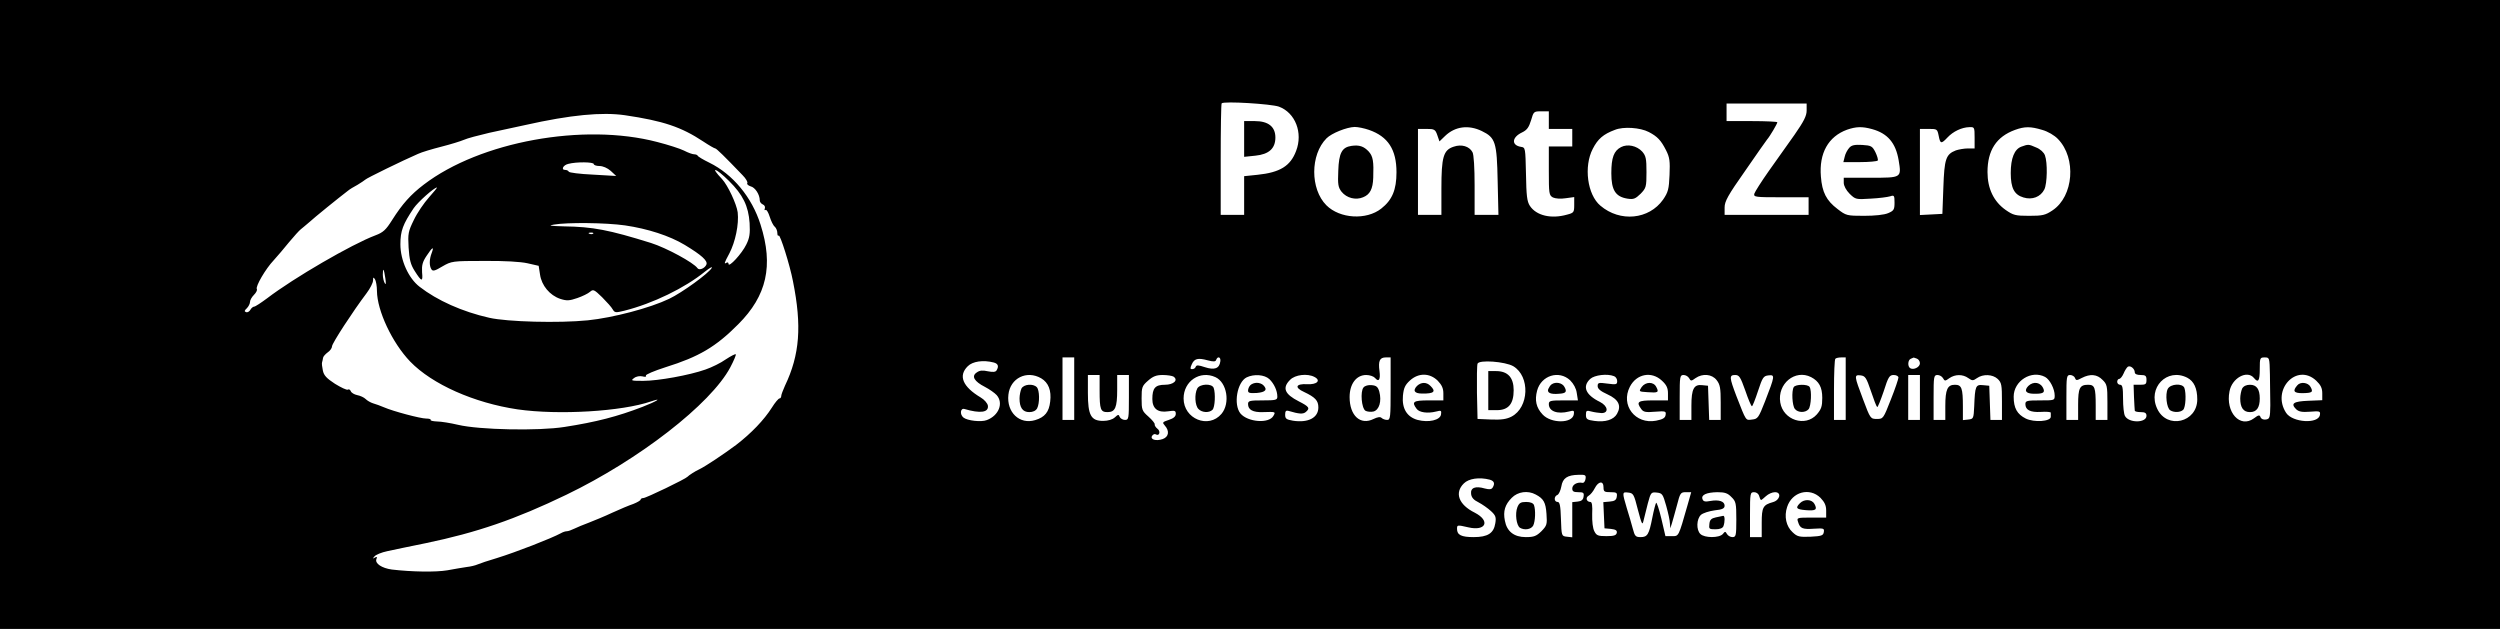 <?xml version="1.0" standalone="no"?>
<!DOCTYPE svg PUBLIC "-//W3C//DTD SVG 20010904//EN"
 "http://www.w3.org/TR/2001/REC-SVG-20010904/DTD/svg10.dtd">
<svg version="1.0" xmlns="http://www.w3.org/2000/svg"
 width="1280pt" height="322pt" viewBox="0 0 1280 322"
 preserveAspectRatio="xMidYMid meet">

<g transform="translate(0,322) scale(0.1,-0.1)"
fill="#000000" stroke="none">
<path d="M0 1610 l0 -1610 6400 0 6400 0 0 1610 0 1610 -6400 0 -6400 0 0
-1610z m6548 1064 c84 -31 124 -134 88 -227 -29 -77 -82 -110 -198 -122 l-68
-7 0 -99 0 -99 -60 0 -60 0 0 283 c0 156 2 286 5 288 11 12 253 -3 293 -17z
m2702 -20 c0 -27 -14 -55 -62 -124 -35 -49 -94 -133 -132 -186 -38 -54 -71
-106 -74 -116 -4 -17 6 -18 137 -18 l141 0 0 -45 0 -45 -215 0 -215 0 0 38 c0
31 17 62 105 187 57 83 108 155 112 160 15 17 53 82 53 89 0 3 -58 6 -130 6
l-130 0 0 45 0 45 205 0 205 0 0 -36z m-1320 -49 l0 -45 60 0 60 0 0 -45 0
-45 -60 0 -60 0 0 -125 c0 -116 1 -125 21 -136 13 -6 39 -8 65 -4 l44 6 0 -40
c0 -38 -2 -41 -37 -50 -81 -23 -157 -5 -190 45 -15 23 -18 52 -20 164 -3 132
-3 135 -25 138 -51 8 -48 49 5 74 25 12 35 26 46 62 13 45 14 46 52 46 l39 0
0 -45z m-4730 25 c196 -29 288 -60 400 -134 30 -20 58 -36 62 -36 6 0 47 -40
140 -137 17 -17 28 -36 24 -41 -3 -5 5 -12 17 -16 23 -5 47 -42 47 -72 0 -8 7
-17 16 -21 8 -3 13 -12 10 -20 -3 -8 -2 -11 4 -8 5 3 14 -13 21 -35 7 -22 18
-45 26 -51 7 -6 13 -21 13 -32 0 -11 3 -17 7 -13 7 7 57 -150 73 -234 46 -229
35 -376 -41 -535 -10 -22 -19 -46 -19 -52 0 -7 -4 -13 -9 -13 -5 0 -23 -21
-39 -47 -40 -63 -105 -131 -183 -191 -63 -47 -159 -111 -189 -125 -20 -9 -54
-31 -60 -38 -9 -11 -212 -109 -226 -109 -8 0 -14 -4 -14 -8 0 -4 -17 -14 -37
-22 -21 -7 -69 -27 -108 -45 -38 -18 -92 -40 -120 -51 -27 -10 -61 -24 -75
-31 -14 -7 -31 -13 -38 -13 -7 0 -20 -4 -30 -10 -50 -27 -230 -97 -327 -127
-44 -13 -89 -28 -100 -33 -11 -5 -36 -11 -55 -13 -19 -3 -64 -10 -100 -17 -59
-10 -182 -8 -284 4 -51 7 -87 31 -79 53 5 12 3 14 -8 8 -12 -7 -12 -6 -1 7 7
8 36 20 65 26 28 6 117 25 197 41 260 54 459 122 720 248 371 179 739 464 839
652 18 34 31 65 28 67 -2 3 -25 -9 -51 -26 -25 -18 -72 -41 -104 -52 -82 -29
-242 -58 -319 -58 -61 0 -65 1 -47 14 11 9 29 12 43 9 14 -4 22 -2 18 4 -3 5
42 24 101 43 170 53 257 104 372 220 146 146 181 300 114 510 -44 140 -142
258 -262 317 -31 15 -58 31 -60 36 -2 4 -10 7 -18 7 -8 0 -31 8 -52 19 -20 10
-82 30 -137 44 -377 99 -907 2 -1195 -218 -67 -51 -110 -99 -162 -181 -32 -51
-46 -64 -86 -79 -120 -45 -418 -218 -554 -322 -31 -23 -61 -43 -67 -43 -5 0
-14 -7 -19 -16 -5 -9 -15 -15 -22 -12 -10 3 -9 8 4 20 9 9 16 24 16 32 0 9 9
25 20 36 12 12 18 25 15 30 -8 13 45 104 86 147 19 21 55 63 79 93 25 30 52
60 60 66 8 7 25 20 36 30 40 36 158 131 205 167 8 7 31 21 50 31 18 11 36 23
39 26 5 7 196 100 270 132 19 9 73 25 120 37 47 12 99 28 115 35 17 8 75 23
130 36 55 12 138 30 185 40 232 52 392 67 510 50z m3809 -75 c98 -34 141 -101
141 -217 0 -90 -22 -142 -78 -186 -76 -60 -212 -52 -281 17 -83 83 -83 259 1
343 26 26 103 57 144 58 17 0 50 -7 73 -15z m578 -6 c70 -34 77 -57 81 -256
l4 -173 -61 0 -61 0 0 151 c0 87 -4 159 -11 170 -16 30 -56 42 -96 28 -53 -17
-63 -53 -63 -214 l0 -135 -60 0 -60 0 0 220 0 220 44 0 c40 0 45 -3 55 -32
l11 -32 29 28 c51 49 120 58 188 25z m855 -5 c44 -23 62 -42 88 -93 19 -37 21
-57 18 -127 -3 -72 -7 -88 -33 -126 -72 -102 -220 -117 -321 -31 -67 56 -86
201 -39 291 26 51 54 75 113 97 44 18 130 12 174 -11z m1143 15 c80 -22 121
-71 136 -159 15 -91 16 -90 -142 -90 l-139 0 0 -26 c0 -15 12 -38 30 -56 30
-29 32 -30 108 -25 42 2 87 8 100 12 20 7 22 4 22 -33 0 -35 -4 -41 -32 -53
-20 -9 -69 -14 -124 -14 -88 0 -92 1 -136 35 -57 43 -79 86 -85 166 -10 120
38 205 134 240 47 16 77 17 128 3z m525 -44 l0 -55 -34 0 c-19 0 -47 -5 -62
-10 -51 -20 -59 -43 -64 -190 l-5 -135 -57 -3 -58 -3 0 221 0 220 45 0 c43 0
44 -1 51 -35 8 -42 13 -43 45 -9 29 31 73 52 112 53 26 1 27 0 27 -54z m346
40 c29 -8 63 -28 81 -47 95 -98 80 -293 -28 -365 -37 -25 -52 -28 -120 -28
-70 0 -81 3 -120 30 -61 43 -93 109 -93 194 0 111 45 181 141 216 50 18 79 18
139 0z m-7416 -175 c0 -5 13 -10 29 -10 18 0 41 -10 58 -25 l28 -26 -120 7
c-66 3 -121 10 -123 15 -2 5 -10 9 -18 9 -23 0 -11 25 16 31 41 11 130 10 130
-1z m692 -86 c72 -71 100 -129 106 -216 3 -54 0 -76 -17 -110 -22 -46 -91
-121 -91 -99 0 7 -4 9 -10 6 -14 -9 -13 -3 14 47 31 59 50 150 43 211 -6 43
-50 137 -80 170 -64 67 -35 60 35 -9z m-1536 -85 c-25 -28 -60 -79 -77 -115
-29 -59 -31 -70 -27 -141 4 -62 10 -87 31 -120 36 -57 43 -58 38 -7 -2 35 2
53 23 84 30 46 40 51 26 14 -12 -31 -13 -65 -1 -83 7 -11 18 -8 56 15 47 27
51 28 214 28 103 1 187 -4 222 -12 l57 -13 7 -45 c8 -56 50 -106 103 -124 34
-11 47 -10 88 4 26 9 55 23 65 32 16 14 21 12 62 -28 24 -24 49 -52 54 -62 10
-17 15 -18 59 -7 147 37 311 117 413 200 25 20 40 28 35 19 -15 -27 -151 -126
-218 -158 -98 -47 -288 -97 -416 -110 -148 -15 -413 -8 -505 13 -138 31 -267
89 -357 159 -57 44 -98 136 -98 217 0 69 13 103 68 185 22 32 105 106 119 106
3 0 -16 -23 -41 -51z m1004 -143 c116 -17 228 -53 306 -100 86 -52 118 -81
111 -100 -8 -20 -37 -32 -46 -19 -19 28 -159 104 -238 129 -215 67 -298 83
-445 85 -71 2 -84 4 -53 9 69 12 266 10 365 -4z m-163 -42 c-3 -3 -12 -4 -19
-1 -8 3 -5 6 6 6 11 1 17 -2 13 -5z m-1064 -229 c4 -27 3 -35 -3 -25 -5 8 -10
28 -10 44 0 39 6 30 13 -19z m-43 -65 c1 -101 78 -265 170 -361 113 -117 328
-212 550 -245 210 -30 533 -11 684 41 62 21 28 0 -44 -28 -127 -49 -238 -78
-400 -103 -132 -21 -436 -15 -545 11 -38 9 -87 17 -107 17 -21 1 -35 4 -33 8
2 4 -8 7 -23 7 -29 0 -169 37 -217 58 -16 7 -41 16 -55 20 -13 4 -30 14 -38
22 -8 8 -27 17 -43 20 -15 3 -30 12 -33 20 -3 8 -10 12 -15 8 -6 -3 -35 11
-66 30 -43 28 -57 43 -62 68 -4 18 -6 37 -4 42 2 6 4 16 5 23 1 7 12 19 24 28
12 8 22 22 22 31 0 15 106 178 177 272 18 24 33 53 33 65 0 17 2 18 10 6 5 -8
10 -35 10 -60z m3570 -500 l0 -160 -30 0 -30 0 0 160 0 160 30 0 30 0 0 -160z
m727 148 c8 21 25 13 21 -9 -5 -36 -30 -45 -79 -29 -33 11 -43 12 -47 2 -2 -7
-10 -12 -18 -12 -11 0 -11 5 -2 25 13 29 31 34 82 20 30 -8 40 -7 43 3z m893
-148 c0 -147 -1 -160 -18 -160 -10 0 -23 5 -28 10 -7 7 -20 5 -41 -5 -68 -34
-123 17 -123 112 0 67 34 113 85 113 18 0 38 -7 45 -15 19 -23 29 -9 23 35 -7
52 1 70 32 70 l25 0 0 -160z m2330 0 l0 -160 -30 0 -30 0 0 153 c0 85 3 157 7
160 3 4 17 7 30 7 l23 0 0 -160z m364 154 c9 -3 16 -14 16 -24 0 -20 -33 -36
-50 -25 -14 9 -12 42 3 48 6 3 13 6 14 6 1 1 8 -2 17 -5z m1808 -81 c1 -49 2
-119 2 -158 -1 -64 -3 -70 -23 -73 -12 -2 -24 3 -27 12 -5 13 -10 12 -34 -6
-71 -52 -146 31 -125 138 12 68 90 111 125 69 22 -27 30 -16 30 45 0 57 1 60
25 60 25 0 25 -1 27 -87z m-6534 61 c23 -6 27 -20 14 -41 -5 -8 -19 -9 -44 -4
-27 6 -42 5 -57 -6 -29 -19 -13 -46 42 -74 23 -12 50 -31 60 -42 36 -41 11
-105 -51 -128 -28 -11 -99 -3 -119 13 -20 16 -16 50 5 44 81 -24 125 -18 120
17 -2 12 -18 31 -37 42 -92 55 -116 111 -66 160 25 25 79 33 133 19z m2660
-19 c87 -52 81 -211 -9 -258 -25 -13 -52 -17 -104 -15 l-70 3 -3 134 c-1 74 0
141 3 149 8 21 141 11 183 -13z m3182 -31 c0 -9 11 -14 30 -14 25 0 30 -4 30
-25 0 -22 -4 -25 -33 -25 l-33 0 2 -62 c2 -35 3 -66 4 -70 0 -5 14 -8 30 -8
23 0 30 -5 30 -19 0 -37 -90 -38 -110 -1 -6 10 -10 50 -10 89 0 56 -3 71 -15
71 -8 0 -15 7 -15 15 0 8 5 15 10 15 6 0 16 12 23 28 6 15 16 30 21 34 13 9
36 -10 36 -28z m-5599 -31 c37 -22 53 -62 46 -119 -6 -53 -27 -80 -77 -95 -80
-24 -147 40 -137 130 9 85 94 127 168 84z m299 -62 c0 -99 5 -111 41 -111 39
0 49 24 49 114 l0 76 30 0 30 0 0 -115 c0 -109 -1 -115 -20 -115 -11 0 -23 7
-27 15 -5 14 -8 14 -25 -2 -12 -11 -35 -18 -60 -18 -62 0 -78 28 -78 143 l0
92 30 0 30 0 0 -79z m378 71 c27 -18 1 -42 -44 -42 -49 0 -64 -17 -64 -73 0
-49 28 -71 80 -63 35 5 40 4 40 -13 0 -13 -11 -23 -36 -31 -33 -11 -34 -13
-20 -29 25 -28 20 -58 -11 -69 -35 -12 -66 -2 -54 17 5 7 13 11 19 7 18 -11
26 16 8 29 -9 7 -15 17 -14 22 2 5 -13 23 -32 40 -33 29 -35 35 -35 93 0 57 2
64 33 91 25 22 42 29 75 29 23 0 48 -4 55 -8z m215 -3 c59 -27 77 -133 31
-188 -66 -78 -194 -26 -194 79 0 89 84 145 163 109z m276 -10 c24 -23 41 -59
41 -90 0 -17 -8 -19 -75 -19 -67 0 -75 -2 -75 -19 0 -29 25 -43 77 -41 65 2
65 2 53 -19 -22 -41 -131 -33 -169 12 -37 46 -17 161 32 185 38 18 91 14 116
-9z m231 11 c35 -18 13 -40 -37 -37 -59 3 -67 -17 -16 -40 57 -27 73 -44 73
-79 0 -53 -52 -80 -130 -68 -34 6 -40 10 -40 31 0 18 4 23 18 19 54 -16 73
-17 87 -6 24 20 18 28 -35 55 -73 37 -86 69 -45 110 26 27 89 34 125 15z m631
-19 c21 -22 29 -39 29 -65 l0 -36 -75 0 c-79 0 -89 -7 -62 -43 13 -19 57 -25
100 -14 26 7 28 5 25 -15 -4 -29 -63 -43 -120 -28 -54 15 -81 58 -75 124 4 40
11 55 36 78 44 40 101 39 142 -1z m678 2 c18 -18 31 -42 34 -65 l6 -38 -75 0
c-66 0 -74 -2 -74 -19 0 -37 44 -53 103 -38 25 7 28 5 25 -14 -7 -48 -117 -48
-160 -1 -33 35 -41 73 -28 122 21 78 112 106 169 53z m225 21 c9 -3 16 -15 16
-25 0 -18 -5 -19 -50 -13 -45 6 -50 5 -50 -13 0 -14 15 -26 50 -42 57 -26 73
-58 49 -100 -17 -30 -60 -44 -116 -36 -37 5 -43 9 -43 31 0 22 3 24 28 17 15
-4 38 -7 52 -8 38 0 33 36 -8 57 -74 36 -92 79 -50 118 22 20 87 28 122 14z
m245 -23 c24 -22 31 -38 31 -65 l0 -36 -75 0 c-79 0 -89 -7 -62 -44 11 -16 24
-18 71 -14 53 4 57 3 54 -16 -2 -16 -14 -23 -49 -30 -106 -20 -183 79 -134
174 34 66 111 81 164 31z m139 13 c9 -16 11 -16 33 0 36 25 84 21 108 -10 18
-23 21 -41 21 -115 l0 -89 -30 0 -29 0 -3 88 -3 87 -30 3 c-42 5 -55 -19 -55
-105 l0 -73 -30 0 -30 0 0 115 c0 107 1 115 20 115 10 0 23 -7 28 -16z m288
-64 c15 -44 30 -80 34 -80 3 0 17 35 31 78 23 70 28 77 53 80 35 4 34 -1 -17
-133 -33 -84 -37 -90 -66 -93 -34 -4 -29 -12 -81 121 -36 95 -37 107 -6 107
21 0 27 -10 52 -80z m337 69 c40 -21 57 -51 57 -106 0 -44 -5 -58 -28 -85 -59
-66 -172 -29 -187 61 -16 96 76 172 158 130z m306 -71 c14 -42 28 -79 32 -82
3 -3 17 33 33 79 24 76 30 85 52 85 13 0 24 -6 24 -13 0 -7 -17 -58 -39 -113
-38 -97 -39 -99 -71 -99 -33 0 -34 1 -71 100 -46 122 -47 127 -12 123 23 -3
29 -12 52 -80z m251 -33 l0 -115 -30 0 -30 0 0 115 0 115 30 0 30 0 0 -115z
m118 99 c9 -16 11 -16 33 0 29 20 68 21 97 0 20 -14 24 -14 44 0 31 22 80 20
106 -4 20 -19 22 -31 22 -115 l0 -95 -30 0 -29 0 -3 88 -3 87 -32 3 c-38 4
-41 -5 -45 -108 -3 -63 -4 -65 -30 -68 l-28 -3 0 68 c0 96 -6 113 -41 113 -38
0 -49 -24 -49 -109 l0 -71 -30 0 -30 0 0 115 c0 107 1 115 20 115 10 0 23 -7
28 -16z m523 6 c24 -13 49 -61 49 -95 0 -25 -1 -25 -75 -25 -67 0 -75 -2 -75
-19 0 -30 25 -43 79 -40 28 2 51 0 51 -4 0 -4 0 -13 0 -21 0 -24 -85 -30 -128
-9 -44 22 -62 53 -62 112 0 81 91 138 161 101z m153 -5 c5 -14 9 -14 35 0 43
22 78 19 106 -10 23 -22 25 -32 25 -115 l0 -90 -30 0 -30 0 0 74 c0 92 -5 106
-39 106 -43 0 -51 -17 -51 -102 l0 -78 -30 0 -30 0 0 115 c0 106 1 115 19 115
10 0 22 -7 25 -15z m575 1 c34 -18 51 -54 51 -111 0 -118 -155 -155 -205 -48
-51 107 50 212 154 159z m660 -15 c23 -22 31 -38 31 -65 l0 -35 -72 -3 c-76
-3 -91 -14 -62 -43 14 -13 30 -16 71 -13 50 4 54 3 51 -16 -7 -48 -140 -40
-173 10 -77 118 54 258 154 165z m-3741 -503 c-2 -13 -9 -22 -17 -20 -25 5
-51 -9 -51 -29 0 -15 7 -19 31 -19 26 0 30 -3 27 -22 -2 -17 -11 -24 -30 -26
l-28 -3 0 -90 0 -90 -27 3 c-28 3 -28 3 -31 91 -2 68 -6 87 -17 87 -19 0 -20
29 -1 36 7 3 16 22 20 43 7 43 30 59 89 60 34 1 38 -1 35 -21z m-490 -4 c23
-7 27 -20 14 -41 -6 -9 -17 -10 -40 -4 -48 14 -74 4 -70 -28 2 -18 13 -31 38
-43 19 -10 48 -30 64 -45 24 -22 27 -32 22 -62 -8 -51 -38 -71 -111 -71 -63 0
-85 11 -85 42 0 21 1 21 58 8 90 -21 114 33 33 75 -83 41 -105 102 -56 150 25
25 79 33 133 19z m582 -39 c0 -22 4 -25 36 -25 31 0 35 -3 32 -22 -2 -18 -11
-24 -36 -26 l-33 -3 3 -67 3 -67 33 -3 c25 -3 32 -8 30 -20 -3 -13 -14 -17
-53 -17 -43 0 -51 3 -62 25 -8 15 -12 50 -11 88 2 43 -1 62 -9 62 -20 0 -27
22 -9 32 9 5 23 22 31 38 19 37 45 40 45 5z m-347 -37 c40 -21 51 -40 55 -99
4 -54 2 -60 -26 -89 -26 -25 -38 -30 -80 -30 -60 0 -97 29 -107 84 -10 49 1
83 35 117 31 32 83 39 123 17z m523 -78 c20 -75 23 -82 29 -55 4 17 14 56 22
88 15 56 17 58 46 55 28 -3 31 -8 48 -68 10 -36 19 -76 19 -90 l2 -25 8 25 c4
14 16 55 26 93 16 63 19 67 45 67 l28 0 -19 -67 c-47 -164 -44 -158 -80 -158
l-33 0 -21 90 c-12 50 -24 86 -27 80 -3 -5 -12 -39 -19 -75 -17 -87 -25 -100
-60 -100 -26 0 -30 5 -40 43 -6 23 -20 71 -31 106 -24 81 -24 83 8 79 26 -3
29 -9 49 -88z m479 65 c23 -22 25 -32 25 -115 0 -83 -2 -90 -20 -90 -10 0 -23
7 -28 16 -8 14 -10 14 -21 0 -18 -21 -94 -21 -115 0 -22 21 -20 77 3 98 10 9
41 19 70 23 40 4 51 10 51 24 0 22 -29 32 -73 24 -26 -5 -36 -3 -40 9 -9 22
20 35 76 36 38 0 53 -5 72 -25z m142 5 c3 -11 7 -20 10 -20 2 0 13 9 25 20 12
11 32 20 46 20 35 0 26 -41 -11 -51 -50 -14 -57 -26 -57 -105 l0 -74 -30 0
-30 0 0 115 c0 110 1 115 21 115 12 0 23 -8 26 -20z m314 -9 c21 -22 29 -39
29 -65 l0 -36 -76 0 c-74 0 -75 -1 -68 -22 10 -34 23 -39 82 -35 49 3 53 2 50
-17 -3 -18 -11 -21 -68 -24 -58 -2 -68 0 -92 23 -33 30 -44 81 -28 129 25 78
115 102 171 47z"/>
<path d="M6370 2509 l0 -92 58 6 c69 7 102 37 102 93 0 55 -36 84 -105 84
l-55 0 0 -91z"/>
<path d="M6919 2473 c-48 -7 -64 -36 -67 -127 -3 -70 -1 -85 17 -108 26 -32
72 -44 110 -28 35 14 50 42 52 100 3 84 -1 109 -23 134 -25 27 -49 35 -89 29z"/>
<path d="M8300 2467 c-37 -19 -50 -54 -50 -134 0 -86 21 -120 82 -130 32 -5
41 -1 68 25 28 29 30 35 30 111 0 69 -3 83 -22 105 -28 30 -75 40 -108 23z"/>
<path d="M9468 2463 c-9 -10 -20 -30 -23 -45 l-7 -28 85 0 c47 0 88 4 91 8 3
5 -3 24 -12 43 -16 31 -21 34 -68 37 -38 2 -54 -1 -66 -15z"/>
<path d="M10349 2469 c-35 -13 -54 -59 -54 -135 0 -77 18 -111 65 -125 45 -14
88 3 107 41 15 30 17 138 3 175 -6 15 -24 32 -45 40 -39 17 -40 17 -76 4z"/>
<path d="M6981 1236 c-17 -21 -10 -106 10 -119 9 -5 27 -7 41 -4 30 8 43 53
30 102 -7 24 -15 31 -39 33 -17 2 -35 -3 -42 -12z"/>
<path d="M11480 1231 c-5 -11 -10 -34 -10 -51 0 -47 16 -70 50 -70 34 0 50 23
50 70 0 47 -16 70 -50 70 -19 0 -33 -7 -40 -19z"/>
<path d="M7620 1220 l0 -100 44 0 c59 0 86 32 86 102 0 65 -30 98 -90 98 l-40
0 0 -100z"/>
<path d="M5230 1231 c-5 -11 -10 -34 -10 -51 0 -47 16 -70 50 -70 19 0 33 7
40 19 14 27 13 94 -2 109 -19 19 -66 15 -78 -7z"/>
<path d="M6130 1231 c-15 -29 -12 -87 6 -105 18 -19 55 -21 72 -4 13 13 16 85
6 112 -9 24 -71 21 -84 -3z"/>
<path d="M6402 1248 c-7 -7 -12 -19 -12 -28 0 -12 9 -14 45 -12 45 4 56 17 33
40 -7 7 -21 12 -33 12 -12 0 -26 -5 -33 -12z"/>
<path d="M7255 1244 c-23 -24 -13 -39 26 -39 61 -1 73 10 43 39 -20 21 -48 20
-69 0z"/>
<path d="M7944 1252 c-6 -4 -13 -15 -17 -24 -7 -19 12 -28 55 -24 36 2 42 10
28 35 -11 21 -45 28 -66 13z"/>
<path d="M8405 1238 c-15 -23 -15 -23 31 -26 54 -4 59 -1 44 27 -14 28 -55 27
-75 -1z"/>
<path d="M9184 1238 c-12 -19 -8 -96 6 -112 16 -20 54 -20 70 -1 13 16 17 96
5 114 -9 15 -72 14 -81 -1z"/>
<path d="M10385 1244 c-23 -24 -13 -39 26 -40 47 -1 59 5 52 24 -13 35 -51 42
-78 16z"/>
<path d="M11099 1229 c-14 -27 -6 -99 13 -110 19 -12 52 -11 66 3 13 13 16 85
6 112 -10 25 -71 21 -85 -5z"/>
<path d="M11762 1247 c-25 -29 -18 -40 26 -40 51 1 57 5 42 32 -12 23 -52 28
-68 8z"/>
<path d="M7769 623 c-13 -33 -5 -93 13 -105 23 -14 57 -9 68 11 11 22 13 80 4
105 -4 10 -18 16 -40 16 -28 0 -36 -5 -45 -27z"/>
<path d="M8785 571 c-23 -5 -31 -12 -33 -34 -3 -25 -1 -27 31 -27 23 0 37 6
41 16 8 22 8 54 -1 53 -5 -1 -21 -4 -38 -8z"/>
<path d="M9216 644 c-25 -25 -19 -32 30 -36 51 -4 60 2 44 32 -13 24 -52 26
-74 4z"/>
</g>
</svg>
